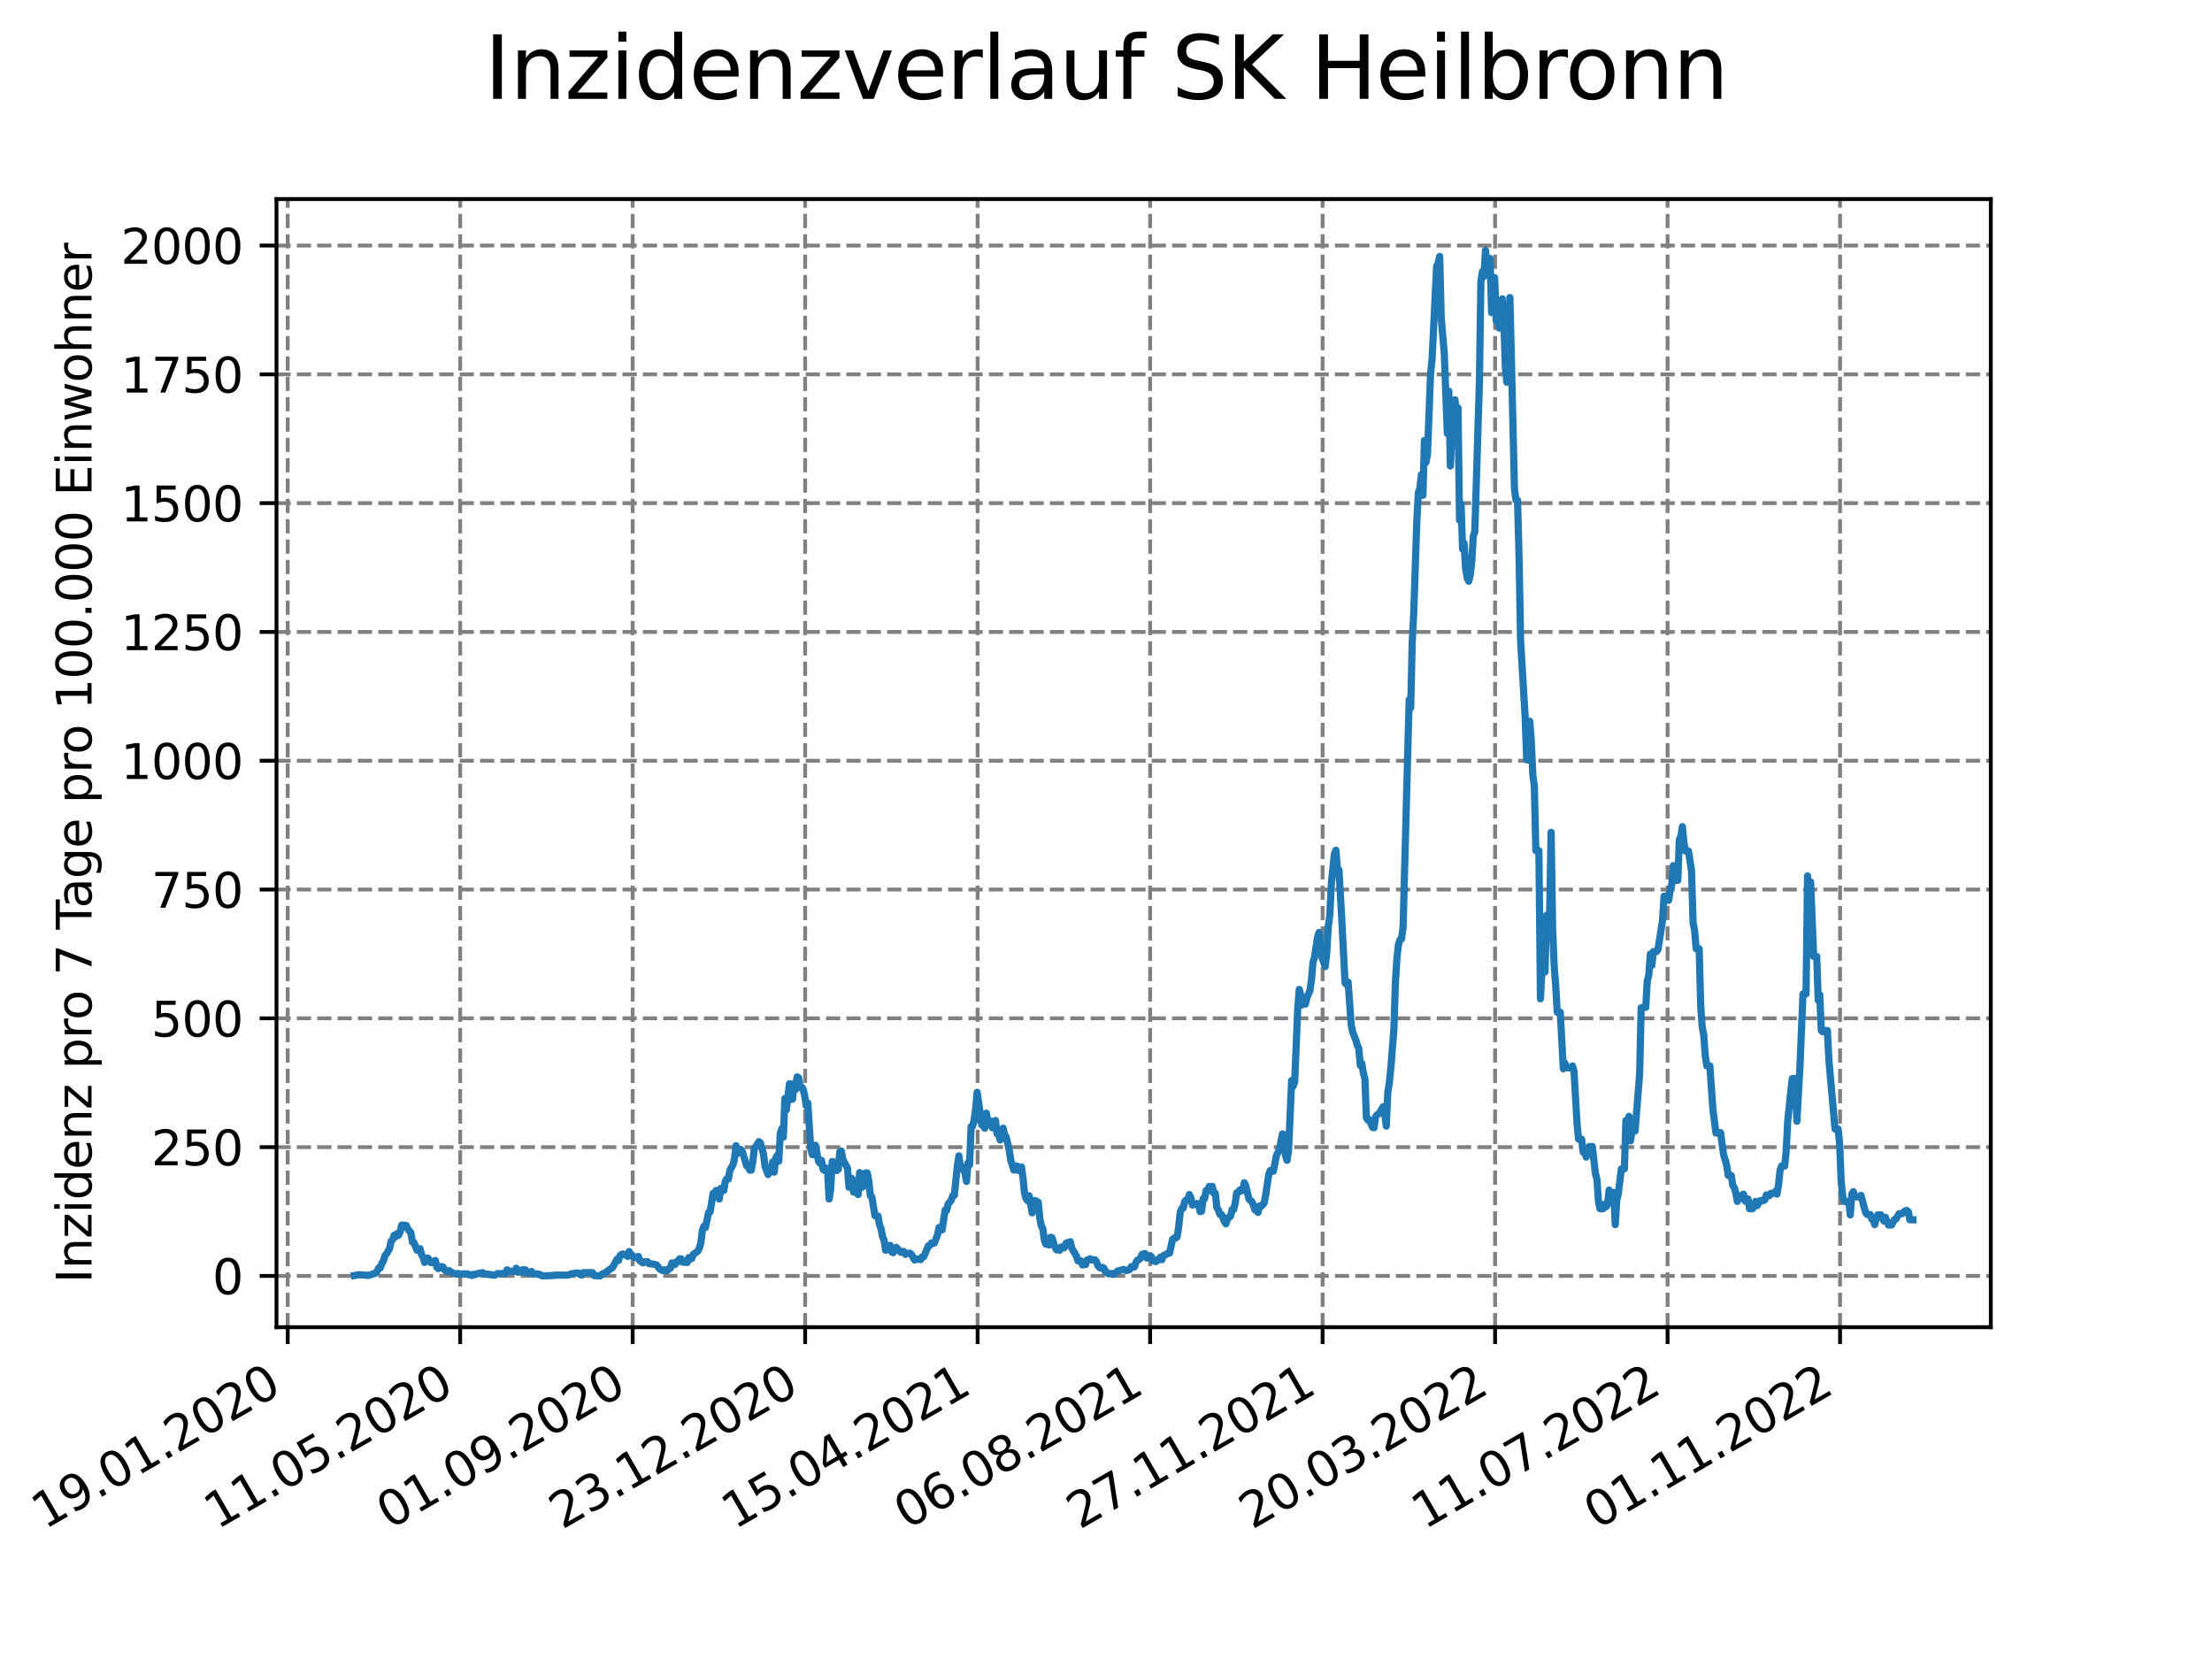 <?xml version="1.0" encoding="utf-8" standalone="no"?>
<!DOCTYPE svg PUBLIC "-//W3C//DTD SVG 1.1//EN"
  "http://www.w3.org/Graphics/SVG/1.1/DTD/svg11.dtd">
<svg xmlns:xlink="http://www.w3.org/1999/xlink" width="460.8pt" height="345.6pt" viewBox="0 0 460.8 345.6" xmlns="http://www.w3.org/2000/svg" version="1.1">
 <defs>
  <style type="text/css">*{stroke-linejoin: round; stroke-linecap: butt}</style>
 </defs>
 <g id="figure_1">
  <g id="patch_1">
   <path d="M 0 345.6 
L 460.8 345.6 
L 460.8 0 
L 0 0 
z
" style="fill: #ffffff"/>
  </g>
  <g id="axes_1">
   <g id="patch_2">
    <path d="M 57.6 276.48 
L 414.72 276.48 
L 414.72 41.472 
L 57.6 41.472 
z
" style="fill: #ffffff"/>
   </g>
   <g id="matplotlib.axis_1">
    <g id="xtick_1">
     <g id="line2d_1">
      <path d="M 59.934 276.48 
L 59.934 41.472 
" clip-path="url(#paf2523d5b2)" style="fill: none; stroke-dasharray: 2.96,1.28; stroke-dashoffset: 0; stroke: #808080; stroke-width: 0.8"/>
     </g>
     <g id="line2d_2">
      <defs>
       <path id="m563dca73ae" d="M 0 0 
L 0 3.5 
" style="stroke: #000000; stroke-width: 0.8"/>
      </defs>
      <g>
       <use xlink:href="#m563dca73ae" x="59.934" y="276.48" style="stroke: #000000; stroke-width: 0.8"/>
      </g>
     </g>
     <g id="text_1">
      <!-- 19.01.2020 -->
      <g transform="translate(9.309 318.689) rotate(-30) scale(0.1 -0.1)">
       <defs>
        <path id="DejaVuSans-31" d="M 794 531 
L 1825 531 
L 1825 4091 
L 703 3866 
L 703 4441 
L 1819 4666 
L 2450 4666 
L 2450 531 
L 3481 531 
L 3481 0 
L 794 0 
L 794 531 
z
" transform="scale(0.016)"/>
        <path id="DejaVuSans-39" d="M 703 97 
L 703 672 
Q 941 559 1184 500 
Q 1428 441 1663 441 
Q 2288 441 2617 861 
Q 2947 1281 2994 2138 
Q 2813 1869 2534 1725 
Q 2256 1581 1919 1581 
Q 1219 1581 811 2004 
Q 403 2428 403 3163 
Q 403 3881 828 4315 
Q 1253 4750 1959 4750 
Q 2769 4750 3195 4129 
Q 3622 3509 3622 2328 
Q 3622 1225 3098 567 
Q 2575 -91 1691 -91 
Q 1453 -91 1209 -44 
Q 966 3 703 97 
z
M 1959 2075 
Q 2384 2075 2632 2365 
Q 2881 2656 2881 3163 
Q 2881 3666 2632 3958 
Q 2384 4250 1959 4250 
Q 1534 4250 1286 3958 
Q 1038 3666 1038 3163 
Q 1038 2656 1286 2365 
Q 1534 2075 1959 2075 
z
" transform="scale(0.016)"/>
        <path id="DejaVuSans-2e" d="M 684 794 
L 1344 794 
L 1344 0 
L 684 0 
L 684 794 
z
" transform="scale(0.016)"/>
        <path id="DejaVuSans-30" d="M 2034 4250 
Q 1547 4250 1301 3770 
Q 1056 3291 1056 2328 
Q 1056 1369 1301 889 
Q 1547 409 2034 409 
Q 2525 409 2770 889 
Q 3016 1369 3016 2328 
Q 3016 3291 2770 3770 
Q 2525 4250 2034 4250 
z
M 2034 4750 
Q 2819 4750 3233 4129 
Q 3647 3509 3647 2328 
Q 3647 1150 3233 529 
Q 2819 -91 2034 -91 
Q 1250 -91 836 529 
Q 422 1150 422 2328 
Q 422 3509 836 4129 
Q 1250 4750 2034 4750 
z
" transform="scale(0.016)"/>
        <path id="DejaVuSans-32" d="M 1228 531 
L 3431 531 
L 3431 0 
L 469 0 
L 469 531 
Q 828 903 1448 1529 
Q 2069 2156 2228 2338 
Q 2531 2678 2651 2914 
Q 2772 3150 2772 3378 
Q 2772 3750 2511 3984 
Q 2250 4219 1831 4219 
Q 1534 4219 1204 4116 
Q 875 4013 500 3803 
L 500 4441 
Q 881 4594 1212 4672 
Q 1544 4750 1819 4750 
Q 2544 4750 2975 4387 
Q 3406 4025 3406 3419 
Q 3406 3131 3298 2873 
Q 3191 2616 2906 2266 
Q 2828 2175 2409 1742 
Q 1991 1309 1228 531 
z
" transform="scale(0.016)"/>
       </defs>
       <use xlink:href="#DejaVuSans-31"/>
       <use xlink:href="#DejaVuSans-39" x="63.623"/>
       <use xlink:href="#DejaVuSans-2e" x="127.246"/>
       <use xlink:href="#DejaVuSans-30" x="159.033"/>
       <use xlink:href="#DejaVuSans-31" x="222.656"/>
       <use xlink:href="#DejaVuSans-2e" x="286.279"/>
       <use xlink:href="#DejaVuSans-32" x="318.066"/>
       <use xlink:href="#DejaVuSans-30" x="381.689"/>
       <use xlink:href="#DejaVuSans-32" x="445.312"/>
       <use xlink:href="#DejaVuSans-30" x="508.936"/>
      </g>
     </g>
    </g>
    <g id="xtick_2">
     <g id="line2d_3">
      <path d="M 95.866 276.48 
L 95.866 41.472 
" clip-path="url(#paf2523d5b2)" style="fill: none; stroke-dasharray: 2.96,1.28; stroke-dashoffset: 0; stroke: #808080; stroke-width: 0.8"/>
     </g>
     <g id="line2d_4">
      <g>
       <use xlink:href="#m563dca73ae" x="95.866" y="276.48" style="stroke: #000000; stroke-width: 0.8"/>
      </g>
     </g>
     <g id="text_2">
      <!-- 11.05.2020 -->
      <g transform="translate(45.241 318.689) rotate(-30) scale(0.1 -0.1)">
       <defs>
        <path id="DejaVuSans-35" d="M 691 4666 
L 3169 4666 
L 3169 4134 
L 1269 4134 
L 1269 2991 
Q 1406 3038 1543 3061 
Q 1681 3084 1819 3084 
Q 2600 3084 3056 2656 
Q 3513 2228 3513 1497 
Q 3513 744 3044 326 
Q 2575 -91 1722 -91 
Q 1428 -91 1123 -41 
Q 819 9 494 109 
L 494 744 
Q 775 591 1075 516 
Q 1375 441 1709 441 
Q 2250 441 2565 725 
Q 2881 1009 2881 1497 
Q 2881 1984 2565 2268 
Q 2250 2553 1709 2553 
Q 1456 2553 1204 2497 
Q 953 2441 691 2322 
L 691 4666 
z
" transform="scale(0.016)"/>
       </defs>
       <use xlink:href="#DejaVuSans-31"/>
       <use xlink:href="#DejaVuSans-31" x="63.623"/>
       <use xlink:href="#DejaVuSans-2e" x="127.246"/>
       <use xlink:href="#DejaVuSans-30" x="159.033"/>
       <use xlink:href="#DejaVuSans-35" x="222.656"/>
       <use xlink:href="#DejaVuSans-2e" x="286.279"/>
       <use xlink:href="#DejaVuSans-32" x="318.066"/>
       <use xlink:href="#DejaVuSans-30" x="381.689"/>
       <use xlink:href="#DejaVuSans-32" x="445.312"/>
       <use xlink:href="#DejaVuSans-30" x="508.936"/>
      </g>
     </g>
    </g>
    <g id="xtick_3">
     <g id="line2d_5">
      <path d="M 131.797 276.48 
L 131.797 41.472 
" clip-path="url(#paf2523d5b2)" style="fill: none; stroke-dasharray: 2.96,1.28; stroke-dashoffset: 0; stroke: #808080; stroke-width: 0.8"/>
     </g>
     <g id="line2d_6">
      <g>
       <use xlink:href="#m563dca73ae" x="131.797" y="276.48" style="stroke: #000000; stroke-width: 0.8"/>
      </g>
     </g>
     <g id="text_3">
      <!-- 01.09.2020 -->
      <g transform="translate(81.172 318.689) rotate(-30) scale(0.1 -0.1)">
       <use xlink:href="#DejaVuSans-30"/>
       <use xlink:href="#DejaVuSans-31" x="63.623"/>
       <use xlink:href="#DejaVuSans-2e" x="127.246"/>
       <use xlink:href="#DejaVuSans-30" x="159.033"/>
       <use xlink:href="#DejaVuSans-39" x="222.656"/>
       <use xlink:href="#DejaVuSans-2e" x="286.279"/>
       <use xlink:href="#DejaVuSans-32" x="318.066"/>
       <use xlink:href="#DejaVuSans-30" x="381.689"/>
       <use xlink:href="#DejaVuSans-32" x="445.312"/>
       <use xlink:href="#DejaVuSans-30" x="508.936"/>
      </g>
     </g>
    </g>
    <g id="xtick_4">
     <g id="line2d_7">
      <path d="M 167.729 276.48 
L 167.729 41.472 
" clip-path="url(#paf2523d5b2)" style="fill: none; stroke-dasharray: 2.96,1.28; stroke-dashoffset: 0; stroke: #808080; stroke-width: 0.8"/>
     </g>
     <g id="line2d_8">
      <g>
       <use xlink:href="#m563dca73ae" x="167.729" y="276.48" style="stroke: #000000; stroke-width: 0.8"/>
      </g>
     </g>
     <g id="text_4">
      <!-- 23.12.2020 -->
      <g transform="translate(117.103 318.689) rotate(-30) scale(0.1 -0.1)">
       <defs>
        <path id="DejaVuSans-33" d="M 2597 2516 
Q 3050 2419 3304 2112 
Q 3559 1806 3559 1356 
Q 3559 666 3084 287 
Q 2609 -91 1734 -91 
Q 1441 -91 1130 -33 
Q 819 25 488 141 
L 488 750 
Q 750 597 1062 519 
Q 1375 441 1716 441 
Q 2309 441 2620 675 
Q 2931 909 2931 1356 
Q 2931 1769 2642 2001 
Q 2353 2234 1838 2234 
L 1294 2234 
L 1294 2753 
L 1863 2753 
Q 2328 2753 2575 2939 
Q 2822 3125 2822 3475 
Q 2822 3834 2567 4026 
Q 2313 4219 1838 4219 
Q 1578 4219 1281 4162 
Q 984 4106 628 3988 
L 628 4550 
Q 988 4650 1302 4700 
Q 1616 4750 1894 4750 
Q 2613 4750 3031 4423 
Q 3450 4097 3450 3541 
Q 3450 3153 3228 2886 
Q 3006 2619 2597 2516 
z
" transform="scale(0.016)"/>
       </defs>
       <use xlink:href="#DejaVuSans-32"/>
       <use xlink:href="#DejaVuSans-33" x="63.623"/>
       <use xlink:href="#DejaVuSans-2e" x="127.246"/>
       <use xlink:href="#DejaVuSans-31" x="159.033"/>
       <use xlink:href="#DejaVuSans-32" x="222.656"/>
       <use xlink:href="#DejaVuSans-2e" x="286.279"/>
       <use xlink:href="#DejaVuSans-32" x="318.066"/>
       <use xlink:href="#DejaVuSans-30" x="381.689"/>
       <use xlink:href="#DejaVuSans-32" x="445.312"/>
       <use xlink:href="#DejaVuSans-30" x="508.936"/>
      </g>
     </g>
    </g>
    <g id="xtick_5">
     <g id="line2d_9">
      <path d="M 203.66 276.48 
L 203.66 41.472 
" clip-path="url(#paf2523d5b2)" style="fill: none; stroke-dasharray: 2.96,1.28; stroke-dashoffset: 0; stroke: #808080; stroke-width: 0.8"/>
     </g>
     <g id="line2d_10">
      <g>
       <use xlink:href="#m563dca73ae" x="203.66" y="276.48" style="stroke: #000000; stroke-width: 0.8"/>
      </g>
     </g>
     <g id="text_5">
      <!-- 15.04.2021 -->
      <g transform="translate(153.035 318.689) rotate(-30) scale(0.1 -0.1)">
       <defs>
        <path id="DejaVuSans-34" d="M 2419 4116 
L 825 1625 
L 2419 1625 
L 2419 4116 
z
M 2253 4666 
L 3047 4666 
L 3047 1625 
L 3713 1625 
L 3713 1100 
L 3047 1100 
L 3047 0 
L 2419 0 
L 2419 1100 
L 313 1100 
L 313 1709 
L 2253 4666 
z
" transform="scale(0.016)"/>
       </defs>
       <use xlink:href="#DejaVuSans-31"/>
       <use xlink:href="#DejaVuSans-35" x="63.623"/>
       <use xlink:href="#DejaVuSans-2e" x="127.246"/>
       <use xlink:href="#DejaVuSans-30" x="159.033"/>
       <use xlink:href="#DejaVuSans-34" x="222.656"/>
       <use xlink:href="#DejaVuSans-2e" x="286.279"/>
       <use xlink:href="#DejaVuSans-32" x="318.066"/>
       <use xlink:href="#DejaVuSans-30" x="381.689"/>
       <use xlink:href="#DejaVuSans-32" x="445.312"/>
       <use xlink:href="#DejaVuSans-31" x="508.936"/>
      </g>
     </g>
    </g>
    <g id="xtick_6">
     <g id="line2d_11">
      <path d="M 239.592 276.48 
L 239.592 41.472 
" clip-path="url(#paf2523d5b2)" style="fill: none; stroke-dasharray: 2.96,1.28; stroke-dashoffset: 0; stroke: #808080; stroke-width: 0.8"/>
     </g>
     <g id="line2d_12">
      <g>
       <use xlink:href="#m563dca73ae" x="239.592" y="276.48" style="stroke: #000000; stroke-width: 0.8"/>
      </g>
     </g>
     <g id="text_6">
      <!-- 06.08.2021 -->
      <g transform="translate(188.966 318.689) rotate(-30) scale(0.1 -0.1)">
       <defs>
        <path id="DejaVuSans-36" d="M 2113 2584 
Q 1688 2584 1439 2293 
Q 1191 2003 1191 1497 
Q 1191 994 1439 701 
Q 1688 409 2113 409 
Q 2538 409 2786 701 
Q 3034 994 3034 1497 
Q 3034 2003 2786 2293 
Q 2538 2584 2113 2584 
z
M 3366 4563 
L 3366 3988 
Q 3128 4100 2886 4159 
Q 2644 4219 2406 4219 
Q 1781 4219 1451 3797 
Q 1122 3375 1075 2522 
Q 1259 2794 1537 2939 
Q 1816 3084 2150 3084 
Q 2853 3084 3261 2657 
Q 3669 2231 3669 1497 
Q 3669 778 3244 343 
Q 2819 -91 2113 -91 
Q 1303 -91 875 529 
Q 447 1150 447 2328 
Q 447 3434 972 4092 
Q 1497 4750 2381 4750 
Q 2619 4750 2861 4703 
Q 3103 4656 3366 4563 
z
" transform="scale(0.016)"/>
        <path id="DejaVuSans-38" d="M 2034 2216 
Q 1584 2216 1326 1975 
Q 1069 1734 1069 1313 
Q 1069 891 1326 650 
Q 1584 409 2034 409 
Q 2484 409 2743 651 
Q 3003 894 3003 1313 
Q 3003 1734 2745 1975 
Q 2488 2216 2034 2216 
z
M 1403 2484 
Q 997 2584 770 2862 
Q 544 3141 544 3541 
Q 544 4100 942 4425 
Q 1341 4750 2034 4750 
Q 2731 4750 3128 4425 
Q 3525 4100 3525 3541 
Q 3525 3141 3298 2862 
Q 3072 2584 2669 2484 
Q 3125 2378 3379 2068 
Q 3634 1759 3634 1313 
Q 3634 634 3220 271 
Q 2806 -91 2034 -91 
Q 1263 -91 848 271 
Q 434 634 434 1313 
Q 434 1759 690 2068 
Q 947 2378 1403 2484 
z
M 1172 3481 
Q 1172 3119 1398 2916 
Q 1625 2713 2034 2713 
Q 2441 2713 2670 2916 
Q 2900 3119 2900 3481 
Q 2900 3844 2670 4047 
Q 2441 4250 2034 4250 
Q 1625 4250 1398 4047 
Q 1172 3844 1172 3481 
z
" transform="scale(0.016)"/>
       </defs>
       <use xlink:href="#DejaVuSans-30"/>
       <use xlink:href="#DejaVuSans-36" x="63.623"/>
       <use xlink:href="#DejaVuSans-2e" x="127.246"/>
       <use xlink:href="#DejaVuSans-30" x="159.033"/>
       <use xlink:href="#DejaVuSans-38" x="222.656"/>
       <use xlink:href="#DejaVuSans-2e" x="286.279"/>
       <use xlink:href="#DejaVuSans-32" x="318.066"/>
       <use xlink:href="#DejaVuSans-30" x="381.689"/>
       <use xlink:href="#DejaVuSans-32" x="445.312"/>
       <use xlink:href="#DejaVuSans-31" x="508.936"/>
      </g>
     </g>
    </g>
    <g id="xtick_7">
     <g id="line2d_13">
      <path d="M 275.523 276.48 
L 275.523 41.472 
" clip-path="url(#paf2523d5b2)" style="fill: none; stroke-dasharray: 2.96,1.28; stroke-dashoffset: 0; stroke: #808080; stroke-width: 0.8"/>
     </g>
     <g id="line2d_14">
      <g>
       <use xlink:href="#m563dca73ae" x="275.523" y="276.48" style="stroke: #000000; stroke-width: 0.8"/>
      </g>
     </g>
     <g id="text_7">
      <!-- 27.11.2021 -->
      <g transform="translate(224.898 318.689) rotate(-30) scale(0.1 -0.1)">
       <defs>
        <path id="DejaVuSans-37" d="M 525 4666 
L 3525 4666 
L 3525 4397 
L 1831 0 
L 1172 0 
L 2766 4134 
L 525 4134 
L 525 4666 
z
" transform="scale(0.016)"/>
       </defs>
       <use xlink:href="#DejaVuSans-32"/>
       <use xlink:href="#DejaVuSans-37" x="63.623"/>
       <use xlink:href="#DejaVuSans-2e" x="127.246"/>
       <use xlink:href="#DejaVuSans-31" x="159.033"/>
       <use xlink:href="#DejaVuSans-31" x="222.656"/>
       <use xlink:href="#DejaVuSans-2e" x="286.279"/>
       <use xlink:href="#DejaVuSans-32" x="318.066"/>
       <use xlink:href="#DejaVuSans-30" x="381.689"/>
       <use xlink:href="#DejaVuSans-32" x="445.312"/>
       <use xlink:href="#DejaVuSans-31" x="508.936"/>
      </g>
     </g>
    </g>
    <g id="xtick_8">
     <g id="line2d_15">
      <path d="M 311.454 276.48 
L 311.454 41.472 
" clip-path="url(#paf2523d5b2)" style="fill: none; stroke-dasharray: 2.96,1.28; stroke-dashoffset: 0; stroke: #808080; stroke-width: 0.8"/>
     </g>
     <g id="line2d_16">
      <g>
       <use xlink:href="#m563dca73ae" x="311.454" y="276.48" style="stroke: #000000; stroke-width: 0.8"/>
      </g>
     </g>
     <g id="text_8">
      <!-- 20.03.2022 -->
      <g transform="translate(260.829 318.689) rotate(-30) scale(0.1 -0.1)">
       <use xlink:href="#DejaVuSans-32"/>
       <use xlink:href="#DejaVuSans-30" x="63.623"/>
       <use xlink:href="#DejaVuSans-2e" x="127.246"/>
       <use xlink:href="#DejaVuSans-30" x="159.033"/>
       <use xlink:href="#DejaVuSans-33" x="222.656"/>
       <use xlink:href="#DejaVuSans-2e" x="286.279"/>
       <use xlink:href="#DejaVuSans-32" x="318.066"/>
       <use xlink:href="#DejaVuSans-30" x="381.689"/>
       <use xlink:href="#DejaVuSans-32" x="445.312"/>
       <use xlink:href="#DejaVuSans-32" x="508.936"/>
      </g>
     </g>
    </g>
    <g id="xtick_9">
     <g id="line2d_17">
      <path d="M 347.386 276.48 
L 347.386 41.472 
" clip-path="url(#paf2523d5b2)" style="fill: none; stroke-dasharray: 2.96,1.28; stroke-dashoffset: 0; stroke: #808080; stroke-width: 0.8"/>
     </g>
     <g id="line2d_18">
      <g>
       <use xlink:href="#m563dca73ae" x="347.386" y="276.48" style="stroke: #000000; stroke-width: 0.8"/>
      </g>
     </g>
     <g id="text_9">
      <!-- 11.07.2022 -->
      <g transform="translate(296.761 318.689) rotate(-30) scale(0.1 -0.1)">
       <use xlink:href="#DejaVuSans-31"/>
       <use xlink:href="#DejaVuSans-31" x="63.623"/>
       <use xlink:href="#DejaVuSans-2e" x="127.246"/>
       <use xlink:href="#DejaVuSans-30" x="159.033"/>
       <use xlink:href="#DejaVuSans-37" x="222.656"/>
       <use xlink:href="#DejaVuSans-2e" x="286.279"/>
       <use xlink:href="#DejaVuSans-32" x="318.066"/>
       <use xlink:href="#DejaVuSans-30" x="381.689"/>
       <use xlink:href="#DejaVuSans-32" x="445.312"/>
       <use xlink:href="#DejaVuSans-32" x="508.936"/>
      </g>
     </g>
    </g>
    <g id="xtick_10">
     <g id="line2d_19">
      <path d="M 383.317 276.48 
L 383.317 41.472 
" clip-path="url(#paf2523d5b2)" style="fill: none; stroke-dasharray: 2.96,1.28; stroke-dashoffset: 0; stroke: #808080; stroke-width: 0.8"/>
     </g>
     <g id="line2d_20">
      <g>
       <use xlink:href="#m563dca73ae" x="383.317" y="276.48" style="stroke: #000000; stroke-width: 0.8"/>
      </g>
     </g>
     <g id="text_10">
      <!-- 01.11.2022 -->
      <g transform="translate(332.692 318.689) rotate(-30) scale(0.1 -0.1)">
       <use xlink:href="#DejaVuSans-30"/>
       <use xlink:href="#DejaVuSans-31" x="63.623"/>
       <use xlink:href="#DejaVuSans-2e" x="127.246"/>
       <use xlink:href="#DejaVuSans-31" x="159.033"/>
       <use xlink:href="#DejaVuSans-31" x="222.656"/>
       <use xlink:href="#DejaVuSans-2e" x="286.279"/>
       <use xlink:href="#DejaVuSans-32" x="318.066"/>
       <use xlink:href="#DejaVuSans-30" x="381.689"/>
       <use xlink:href="#DejaVuSans-32" x="445.312"/>
       <use xlink:href="#DejaVuSans-32" x="508.936"/>
      </g>
     </g>
    </g>
   </g>
   <g id="matplotlib.axis_2">
    <g id="ytick_1">
     <g id="line2d_21">
      <path d="M 57.6 265.798 
L 414.72 265.798 
" clip-path="url(#paf2523d5b2)" style="fill: none; stroke-dasharray: 2.96,1.28; stroke-dashoffset: 0; stroke: #808080; stroke-width: 0.8"/>
     </g>
     <g id="line2d_22">
      <defs>
       <path id="m0d8c24425e" d="M 0 0 
L -3.5 0 
" style="stroke: #000000; stroke-width: 0.8"/>
      </defs>
      <g>
       <use xlink:href="#m0d8c24425e" x="57.6" y="265.798" style="stroke: #000000; stroke-width: 0.8"/>
      </g>
     </g>
     <g id="text_11">
      <!-- 0 -->
      <g transform="translate(44.237 269.597) scale(0.1 -0.1)">
       <use xlink:href="#DejaVuSans-30"/>
      </g>
     </g>
    </g>
    <g id="ytick_2">
     <g id="line2d_23">
      <path d="M 57.6 238.967 
L 414.72 238.967 
" clip-path="url(#paf2523d5b2)" style="fill: none; stroke-dasharray: 2.96,1.28; stroke-dashoffset: 0; stroke: #808080; stroke-width: 0.8"/>
     </g>
     <g id="line2d_24">
      <g>
       <use xlink:href="#m0d8c24425e" x="57.6" y="238.967" style="stroke: #000000; stroke-width: 0.8"/>
      </g>
     </g>
     <g id="text_12">
      <!-- 250 -->
      <g transform="translate(31.512 242.766) scale(0.1 -0.1)">
       <use xlink:href="#DejaVuSans-32"/>
       <use xlink:href="#DejaVuSans-35" x="63.623"/>
       <use xlink:href="#DejaVuSans-30" x="127.246"/>
      </g>
     </g>
    </g>
    <g id="ytick_3">
     <g id="line2d_25">
      <path d="M 57.6 212.136 
L 414.72 212.136 
" clip-path="url(#paf2523d5b2)" style="fill: none; stroke-dasharray: 2.96,1.28; stroke-dashoffset: 0; stroke: #808080; stroke-width: 0.8"/>
     </g>
     <g id="line2d_26">
      <g>
       <use xlink:href="#m0d8c24425e" x="57.6" y="212.136" style="stroke: #000000; stroke-width: 0.8"/>
      </g>
     </g>
     <g id="text_13">
      <!-- 500 -->
      <g transform="translate(31.512 215.935) scale(0.1 -0.1)">
       <use xlink:href="#DejaVuSans-35"/>
       <use xlink:href="#DejaVuSans-30" x="63.623"/>
       <use xlink:href="#DejaVuSans-30" x="127.246"/>
      </g>
     </g>
    </g>
    <g id="ytick_4">
     <g id="line2d_27">
      <path d="M 57.6 185.305 
L 414.72 185.305 
" clip-path="url(#paf2523d5b2)" style="fill: none; stroke-dasharray: 2.96,1.28; stroke-dashoffset: 0; stroke: #808080; stroke-width: 0.8"/>
     </g>
     <g id="line2d_28">
      <g>
       <use xlink:href="#m0d8c24425e" x="57.6" y="185.305" style="stroke: #000000; stroke-width: 0.8"/>
      </g>
     </g>
     <g id="text_14">
      <!-- 750 -->
      <g transform="translate(31.512 189.104) scale(0.1 -0.1)">
       <use xlink:href="#DejaVuSans-37"/>
       <use xlink:href="#DejaVuSans-35" x="63.623"/>
       <use xlink:href="#DejaVuSans-30" x="127.246"/>
      </g>
     </g>
    </g>
    <g id="ytick_5">
     <g id="line2d_29">
      <path d="M 57.6 158.474 
L 414.72 158.474 
" clip-path="url(#paf2523d5b2)" style="fill: none; stroke-dasharray: 2.96,1.28; stroke-dashoffset: 0; stroke: #808080; stroke-width: 0.8"/>
     </g>
     <g id="line2d_30">
      <g>
       <use xlink:href="#m0d8c24425e" x="57.6" y="158.474" style="stroke: #000000; stroke-width: 0.8"/>
      </g>
     </g>
     <g id="text_15">
      <!-- 1000 -->
      <g transform="translate(25.15 162.273) scale(0.1 -0.1)">
       <use xlink:href="#DejaVuSans-31"/>
       <use xlink:href="#DejaVuSans-30" x="63.623"/>
       <use xlink:href="#DejaVuSans-30" x="127.246"/>
       <use xlink:href="#DejaVuSans-30" x="190.869"/>
      </g>
     </g>
    </g>
    <g id="ytick_6">
     <g id="line2d_31">
      <path d="M 57.6 131.643 
L 414.72 131.643 
" clip-path="url(#paf2523d5b2)" style="fill: none; stroke-dasharray: 2.96,1.28; stroke-dashoffset: 0; stroke: #808080; stroke-width: 0.8"/>
     </g>
     <g id="line2d_32">
      <g>
       <use xlink:href="#m0d8c24425e" x="57.6" y="131.643" style="stroke: #000000; stroke-width: 0.8"/>
      </g>
     </g>
     <g id="text_16">
      <!-- 1250 -->
      <g transform="translate(25.15 135.442) scale(0.1 -0.1)">
       <use xlink:href="#DejaVuSans-31"/>
       <use xlink:href="#DejaVuSans-32" x="63.623"/>
       <use xlink:href="#DejaVuSans-35" x="127.246"/>
       <use xlink:href="#DejaVuSans-30" x="190.869"/>
      </g>
     </g>
    </g>
    <g id="ytick_7">
     <g id="line2d_33">
      <path d="M 57.6 104.812 
L 414.72 104.812 
" clip-path="url(#paf2523d5b2)" style="fill: none; stroke-dasharray: 2.96,1.28; stroke-dashoffset: 0; stroke: #808080; stroke-width: 0.8"/>
     </g>
     <g id="line2d_34">
      <g>
       <use xlink:href="#m0d8c24425e" x="57.6" y="104.812" style="stroke: #000000; stroke-width: 0.8"/>
      </g>
     </g>
     <g id="text_17">
      <!-- 1500 -->
      <g transform="translate(25.15 108.611) scale(0.1 -0.1)">
       <use xlink:href="#DejaVuSans-31"/>
       <use xlink:href="#DejaVuSans-35" x="63.623"/>
       <use xlink:href="#DejaVuSans-30" x="127.246"/>
       <use xlink:href="#DejaVuSans-30" x="190.869"/>
      </g>
     </g>
    </g>
    <g id="ytick_8">
     <g id="line2d_35">
      <path d="M 57.6 77.981 
L 414.72 77.981 
" clip-path="url(#paf2523d5b2)" style="fill: none; stroke-dasharray: 2.96,1.28; stroke-dashoffset: 0; stroke: #808080; stroke-width: 0.8"/>
     </g>
     <g id="line2d_36">
      <g>
       <use xlink:href="#m0d8c24425e" x="57.6" y="77.981" style="stroke: #000000; stroke-width: 0.8"/>
      </g>
     </g>
     <g id="text_18">
      <!-- 1750 -->
      <g transform="translate(25.15 81.781) scale(0.1 -0.1)">
       <use xlink:href="#DejaVuSans-31"/>
       <use xlink:href="#DejaVuSans-37" x="63.623"/>
       <use xlink:href="#DejaVuSans-35" x="127.246"/>
       <use xlink:href="#DejaVuSans-30" x="190.869"/>
      </g>
     </g>
    </g>
    <g id="ytick_9">
     <g id="line2d_37">
      <path d="M 57.6 51.15 
L 414.72 51.15 
" clip-path="url(#paf2523d5b2)" style="fill: none; stroke-dasharray: 2.96,1.28; stroke-dashoffset: 0; stroke: #808080; stroke-width: 0.8"/>
     </g>
     <g id="line2d_38">
      <g>
       <use xlink:href="#m0d8c24425e" x="57.6" y="51.15" style="stroke: #000000; stroke-width: 0.8"/>
      </g>
     </g>
     <g id="text_19">
      <!-- 2000 -->
      <g transform="translate(25.15 54.95) scale(0.1 -0.1)">
       <use xlink:href="#DejaVuSans-32"/>
       <use xlink:href="#DejaVuSans-30" x="63.623"/>
       <use xlink:href="#DejaVuSans-30" x="127.246"/>
       <use xlink:href="#DejaVuSans-30" x="190.869"/>
      </g>
     </g>
    </g>
    <g id="text_20">
     <!-- Inzidenz pro 7 Tage pro 100.000 Einwohner -->
     <g transform="translate(19.07 267.301) rotate(-90) scale(0.1 -0.1)">
      <defs>
       <path id="DejaVuSans-49" d="M 628 4666 
L 1259 4666 
L 1259 0 
L 628 0 
L 628 4666 
z
" transform="scale(0.016)"/>
       <path id="DejaVuSans-6e" d="M 3513 2113 
L 3513 0 
L 2938 0 
L 2938 2094 
Q 2938 2591 2744 2837 
Q 2550 3084 2163 3084 
Q 1697 3084 1428 2787 
Q 1159 2491 1159 1978 
L 1159 0 
L 581 0 
L 581 3500 
L 1159 3500 
L 1159 2956 
Q 1366 3272 1645 3428 
Q 1925 3584 2291 3584 
Q 2894 3584 3203 3211 
Q 3513 2838 3513 2113 
z
" transform="scale(0.016)"/>
       <path id="DejaVuSans-7a" d="M 353 3500 
L 3084 3500 
L 3084 2975 
L 922 459 
L 3084 459 
L 3084 0 
L 275 0 
L 275 525 
L 2438 3041 
L 353 3041 
L 353 3500 
z
" transform="scale(0.016)"/>
       <path id="DejaVuSans-69" d="M 603 3500 
L 1178 3500 
L 1178 0 
L 603 0 
L 603 3500 
z
M 603 4863 
L 1178 4863 
L 1178 4134 
L 603 4134 
L 603 4863 
z
" transform="scale(0.016)"/>
       <path id="DejaVuSans-64" d="M 2906 2969 
L 2906 4863 
L 3481 4863 
L 3481 0 
L 2906 0 
L 2906 525 
Q 2725 213 2448 61 
Q 2172 -91 1784 -91 
Q 1150 -91 751 415 
Q 353 922 353 1747 
Q 353 2572 751 3078 
Q 1150 3584 1784 3584 
Q 2172 3584 2448 3432 
Q 2725 3281 2906 2969 
z
M 947 1747 
Q 947 1113 1208 752 
Q 1469 391 1925 391 
Q 2381 391 2643 752 
Q 2906 1113 2906 1747 
Q 2906 2381 2643 2742 
Q 2381 3103 1925 3103 
Q 1469 3103 1208 2742 
Q 947 2381 947 1747 
z
" transform="scale(0.016)"/>
       <path id="DejaVuSans-65" d="M 3597 1894 
L 3597 1613 
L 953 1613 
Q 991 1019 1311 708 
Q 1631 397 2203 397 
Q 2534 397 2845 478 
Q 3156 559 3463 722 
L 3463 178 
Q 3153 47 2828 -22 
Q 2503 -91 2169 -91 
Q 1331 -91 842 396 
Q 353 884 353 1716 
Q 353 2575 817 3079 
Q 1281 3584 2069 3584 
Q 2775 3584 3186 3129 
Q 3597 2675 3597 1894 
z
M 3022 2063 
Q 3016 2534 2758 2815 
Q 2500 3097 2075 3097 
Q 1594 3097 1305 2825 
Q 1016 2553 972 2059 
L 3022 2063 
z
" transform="scale(0.016)"/>
       <path id="DejaVuSans-20" transform="scale(0.016)"/>
       <path id="DejaVuSans-70" d="M 1159 525 
L 1159 -1331 
L 581 -1331 
L 581 3500 
L 1159 3500 
L 1159 2969 
Q 1341 3281 1617 3432 
Q 1894 3584 2278 3584 
Q 2916 3584 3314 3078 
Q 3713 2572 3713 1747 
Q 3713 922 3314 415 
Q 2916 -91 2278 -91 
Q 1894 -91 1617 61 
Q 1341 213 1159 525 
z
M 3116 1747 
Q 3116 2381 2855 2742 
Q 2594 3103 2138 3103 
Q 1681 3103 1420 2742 
Q 1159 2381 1159 1747 
Q 1159 1113 1420 752 
Q 1681 391 2138 391 
Q 2594 391 2855 752 
Q 3116 1113 3116 1747 
z
" transform="scale(0.016)"/>
       <path id="DejaVuSans-72" d="M 2631 2963 
Q 2534 3019 2420 3045 
Q 2306 3072 2169 3072 
Q 1681 3072 1420 2755 
Q 1159 2438 1159 1844 
L 1159 0 
L 581 0 
L 581 3500 
L 1159 3500 
L 1159 2956 
Q 1341 3275 1631 3429 
Q 1922 3584 2338 3584 
Q 2397 3584 2469 3576 
Q 2541 3569 2628 3553 
L 2631 2963 
z
" transform="scale(0.016)"/>
       <path id="DejaVuSans-6f" d="M 1959 3097 
Q 1497 3097 1228 2736 
Q 959 2375 959 1747 
Q 959 1119 1226 758 
Q 1494 397 1959 397 
Q 2419 397 2687 759 
Q 2956 1122 2956 1747 
Q 2956 2369 2687 2733 
Q 2419 3097 1959 3097 
z
M 1959 3584 
Q 2709 3584 3137 3096 
Q 3566 2609 3566 1747 
Q 3566 888 3137 398 
Q 2709 -91 1959 -91 
Q 1206 -91 779 398 
Q 353 888 353 1747 
Q 353 2609 779 3096 
Q 1206 3584 1959 3584 
z
" transform="scale(0.016)"/>
       <path id="DejaVuSans-54" d="M -19 4666 
L 3928 4666 
L 3928 4134 
L 2272 4134 
L 2272 0 
L 1638 0 
L 1638 4134 
L -19 4134 
L -19 4666 
z
" transform="scale(0.016)"/>
       <path id="DejaVuSans-61" d="M 2194 1759 
Q 1497 1759 1228 1600 
Q 959 1441 959 1056 
Q 959 750 1161 570 
Q 1363 391 1709 391 
Q 2188 391 2477 730 
Q 2766 1069 2766 1631 
L 2766 1759 
L 2194 1759 
z
M 3341 1997 
L 3341 0 
L 2766 0 
L 2766 531 
Q 2569 213 2275 61 
Q 1981 -91 1556 -91 
Q 1019 -91 701 211 
Q 384 513 384 1019 
Q 384 1609 779 1909 
Q 1175 2209 1959 2209 
L 2766 2209 
L 2766 2266 
Q 2766 2663 2505 2880 
Q 2244 3097 1772 3097 
Q 1472 3097 1187 3025 
Q 903 2953 641 2809 
L 641 3341 
Q 956 3463 1253 3523 
Q 1550 3584 1831 3584 
Q 2591 3584 2966 3190 
Q 3341 2797 3341 1997 
z
" transform="scale(0.016)"/>
       <path id="DejaVuSans-67" d="M 2906 1791 
Q 2906 2416 2648 2759 
Q 2391 3103 1925 3103 
Q 1463 3103 1205 2759 
Q 947 2416 947 1791 
Q 947 1169 1205 825 
Q 1463 481 1925 481 
Q 2391 481 2648 825 
Q 2906 1169 2906 1791 
z
M 3481 434 
Q 3481 -459 3084 -895 
Q 2688 -1331 1869 -1331 
Q 1566 -1331 1297 -1286 
Q 1028 -1241 775 -1147 
L 775 -588 
Q 1028 -725 1275 -790 
Q 1522 -856 1778 -856 
Q 2344 -856 2625 -561 
Q 2906 -266 2906 331 
L 2906 616 
Q 2728 306 2450 153 
Q 2172 0 1784 0 
Q 1141 0 747 490 
Q 353 981 353 1791 
Q 353 2603 747 3093 
Q 1141 3584 1784 3584 
Q 2172 3584 2450 3431 
Q 2728 3278 2906 2969 
L 2906 3500 
L 3481 3500 
L 3481 434 
z
" transform="scale(0.016)"/>
       <path id="DejaVuSans-45" d="M 628 4666 
L 3578 4666 
L 3578 4134 
L 1259 4134 
L 1259 2753 
L 3481 2753 
L 3481 2222 
L 1259 2222 
L 1259 531 
L 3634 531 
L 3634 0 
L 628 0 
L 628 4666 
z
" transform="scale(0.016)"/>
       <path id="DejaVuSans-77" d="M 269 3500 
L 844 3500 
L 1563 769 
L 2278 3500 
L 2956 3500 
L 3675 769 
L 4391 3500 
L 4966 3500 
L 4050 0 
L 3372 0 
L 2619 2869 
L 1863 0 
L 1184 0 
L 269 3500 
z
" transform="scale(0.016)"/>
       <path id="DejaVuSans-68" d="M 3513 2113 
L 3513 0 
L 2938 0 
L 2938 2094 
Q 2938 2591 2744 2837 
Q 2550 3084 2163 3084 
Q 1697 3084 1428 2787 
Q 1159 2491 1159 1978 
L 1159 0 
L 581 0 
L 581 4863 
L 1159 4863 
L 1159 2956 
Q 1366 3272 1645 3428 
Q 1925 3584 2291 3584 
Q 2894 3584 3203 3211 
Q 3513 2838 3513 2113 
z
" transform="scale(0.016)"/>
      </defs>
      <use xlink:href="#DejaVuSans-49"/>
      <use xlink:href="#DejaVuSans-6e" x="29.492"/>
      <use xlink:href="#DejaVuSans-7a" x="92.871"/>
      <use xlink:href="#DejaVuSans-69" x="145.361"/>
      <use xlink:href="#DejaVuSans-64" x="173.145"/>
      <use xlink:href="#DejaVuSans-65" x="236.621"/>
      <use xlink:href="#DejaVuSans-6e" x="298.145"/>
      <use xlink:href="#DejaVuSans-7a" x="361.523"/>
      <use xlink:href="#DejaVuSans-20" x="414.014"/>
      <use xlink:href="#DejaVuSans-70" x="445.801"/>
      <use xlink:href="#DejaVuSans-72" x="509.277"/>
      <use xlink:href="#DejaVuSans-6f" x="548.141"/>
      <use xlink:href="#DejaVuSans-20" x="609.322"/>
      <use xlink:href="#DejaVuSans-37" x="641.109"/>
      <use xlink:href="#DejaVuSans-20" x="704.732"/>
      <use xlink:href="#DejaVuSans-54" x="736.52"/>
      <use xlink:href="#DejaVuSans-61" x="781.104"/>
      <use xlink:href="#DejaVuSans-67" x="842.383"/>
      <use xlink:href="#DejaVuSans-65" x="905.859"/>
      <use xlink:href="#DejaVuSans-20" x="967.383"/>
      <use xlink:href="#DejaVuSans-70" x="999.17"/>
      <use xlink:href="#DejaVuSans-72" x="1062.646"/>
      <use xlink:href="#DejaVuSans-6f" x="1101.51"/>
      <use xlink:href="#DejaVuSans-20" x="1162.691"/>
      <use xlink:href="#DejaVuSans-31" x="1194.479"/>
      <use xlink:href="#DejaVuSans-30" x="1258.102"/>
      <use xlink:href="#DejaVuSans-30" x="1321.725"/>
      <use xlink:href="#DejaVuSans-2e" x="1385.348"/>
      <use xlink:href="#DejaVuSans-30" x="1417.135"/>
      <use xlink:href="#DejaVuSans-30" x="1480.758"/>
      <use xlink:href="#DejaVuSans-30" x="1544.381"/>
      <use xlink:href="#DejaVuSans-20" x="1608.004"/>
      <use xlink:href="#DejaVuSans-45" x="1639.791"/>
      <use xlink:href="#DejaVuSans-69" x="1702.975"/>
      <use xlink:href="#DejaVuSans-6e" x="1730.758"/>
      <use xlink:href="#DejaVuSans-77" x="1794.137"/>
      <use xlink:href="#DejaVuSans-6f" x="1875.924"/>
      <use xlink:href="#DejaVuSans-68" x="1937.105"/>
      <use xlink:href="#DejaVuSans-6e" x="2000.484"/>
      <use xlink:href="#DejaVuSans-65" x="2063.863"/>
      <use xlink:href="#DejaVuSans-72" x="2125.387"/>
     </g>
    </g>
   </g>
   <g id="line2d_39">
    <path d="M 73.833 265.713 
L 74.787 265.543 
L 76.059 265.628 
L 76.695 265.713 
L 78.284 265.204 
L 78.602 264.78 
L 78.92 264.102 
L 79.238 264.102 
L 79.556 263.17 
L 79.874 262.661 
L 80.192 261.559 
L 80.51 261.22 
L 81.146 260.118 
L 81.464 258.592 
L 81.782 258.252 
L 82.1 257.32 
L 82.418 257.659 
L 82.736 256.981 
L 83.054 257.32 
L 83.372 256.557 
L 83.69 255.2 
L 84.644 255.285 
L 84.962 256.048 
L 85.598 256.811 
L 85.916 258.761 
L 86.234 258.846 
L 86.87 260.457 
L 87.188 260.372 
L 87.506 260.118 
L 87.824 261.389 
L 88.142 261.898 
L 88.46 263 
L 88.778 262.237 
L 89.096 262.068 
L 89.414 262.407 
L 89.732 263 
L 90.05 263 
L 90.686 262.576 
L 91.003 264.017 
L 91.321 264.272 
L 91.957 263.848 
L 92.275 263.933 
L 92.593 264.526 
L 92.911 264.78 
L 93.229 264.865 
L 93.547 264.696 
L 94.183 265.12 
L 95.137 265.459 
L 95.455 265.289 
L 95.773 265.459 
L 96.409 265.374 
L 97.363 265.374 
L 97.681 265.543 
L 97.999 265.543 
L 98.317 265.713 
L 98.635 265.459 
L 98.953 265.543 
L 99.589 265.289 
L 100.543 265.12 
L 100.861 265.374 
L 101.815 265.459 
L 102.769 265.628 
L 103.087 265.628 
L 103.723 265.289 
L 104.041 265.374 
L 104.676 265.289 
L 105.312 265.289 
L 105.63 264.526 
L 105.948 264.78 
L 107.22 264.865 
L 107.538 264.187 
L 107.856 265.035 
L 108.174 264.95 
L 108.492 265.035 
L 108.81 264.526 
L 109.446 264.526 
L 109.764 265.204 
L 110.082 265.12 
L 110.4 265.204 
L 110.718 264.865 
L 111.036 265.374 
L 111.99 265.374 
L 112.308 265.543 
L 112.626 265.543 
L 112.944 265.798 
L 115.17 265.713 
L 115.806 265.628 
L 118.35 265.628 
L 118.985 265.374 
L 119.939 265.204 
L 120.575 265.204 
L 120.893 265.543 
L 121.211 265.628 
L 121.529 265.12 
L 123.437 265.12 
L 123.755 265.713 
L 125.027 265.798 
L 125.345 265.459 
L 125.981 265.204 
L 127.253 264.272 
L 127.571 264.102 
L 128.525 262.322 
L 128.843 262.576 
L 129.161 261.559 
L 129.479 261.305 
L 129.797 261.22 
L 130.115 261.389 
L 130.433 261.389 
L 130.751 261.728 
L 131.069 260.711 
L 131.387 261.474 
L 131.705 261.474 
L 132.023 261.983 
L 132.658 261.983 
L 132.976 261.728 
L 133.294 262.661 
L 133.93 263.085 
L 134.248 262.831 
L 134.566 262.915 
L 134.884 262.831 
L 135.202 263.254 
L 136.156 263.339 
L 136.792 263.509 
L 137.428 264.357 
L 138.064 264.696 
L 138.382 264.526 
L 138.7 264.696 
L 139.018 264.696 
L 139.336 264.272 
L 139.654 264.187 
L 139.972 263.085 
L 140.29 263.17 
L 140.608 263.424 
L 140.926 262.831 
L 141.244 262.831 
L 141.562 262.237 
L 141.88 262.237 
L 142.198 262.915 
L 143.152 263 
L 143.47 261.983 
L 143.788 262.322 
L 144.106 262.152 
L 144.424 261.305 
L 145.378 260.626 
L 145.696 259.948 
L 146.014 258.846 
L 146.331 256.218 
L 146.649 255.455 
L 146.967 255.709 
L 147.603 252.572 
L 147.921 252.487 
L 148.557 248.588 
L 148.875 249.266 
L 149.193 247.994 
L 149.511 249.181 
L 149.829 249.775 
L 150.147 247.57 
L 150.465 247.57 
L 150.783 247.994 
L 151.101 246.044 
L 151.419 245.536 
L 151.737 245.62 
L 152.055 243.755 
L 152.691 242.653 
L 153.009 241.381 
L 153.327 238.668 
L 153.645 240.279 
L 153.963 239.94 
L 154.281 239.431 
L 154.599 239.771 
L 155.553 242.907 
L 155.871 242.992 
L 156.189 243.755 
L 156.507 243.755 
L 156.825 241.975 
L 157.143 239.177 
L 157.461 238.838 
L 158.097 237.821 
L 158.415 238.075 
L 159.051 240.449 
L 159.369 242.992 
L 160.005 244.688 
L 160.322 244.179 
L 160.64 243.925 
L 160.958 242.06 
L 161.276 244.179 
L 161.594 241.212 
L 161.912 240.703 
L 162.23 241.89 
L 162.548 236.125 
L 162.866 235.108 
L 163.184 236.888 
L 163.502 228.834 
L 163.82 231.208 
L 164.456 225.782 
L 164.774 228.919 
L 165.092 229.004 
L 165.41 225.697 
L 165.728 226.969 
L 166.046 224.341 
L 166.364 224.51 
L 166.682 226.545 
L 167 226.46 
L 167.318 226.884 
L 167.636 228.325 
L 167.954 230.36 
L 168.272 229.767 
L 168.908 239.431 
L 169.226 240.534 
L 169.862 238.584 
L 170.498 241.89 
L 170.816 242.314 
L 171.134 241.721 
L 171.452 243.586 
L 171.77 243.84 
L 172.088 243.331 
L 172.406 244.094 
L 172.724 249.775 
L 173.042 247.74 
L 173.36 241.975 
L 173.678 242.06 
L 173.995 242.738 
L 174.313 243.84 
L 174.631 243.586 
L 174.949 239.94 
L 175.267 239.771 
L 175.585 241.551 
L 176.539 243.331 
L 176.857 247.316 
L 177.175 245.366 
L 177.493 245.536 
L 177.811 248.333 
L 178.447 248.418 
L 178.765 248.842 
L 179.083 244.264 
L 179.401 247.401 
L 179.719 247.231 
L 180.037 244.518 
L 180.355 244.349 
L 180.673 244.349 
L 180.991 246.044 
L 181.309 249.096 
L 181.627 249.351 
L 182.263 253.25 
L 182.581 253.42 
L 182.899 253.335 
L 183.217 255.116 
L 183.535 255.963 
L 183.853 257.659 
L 184.171 258.337 
L 184.489 260.457 
L 184.807 260.118 
L 185.125 259.948 
L 185.443 259.439 
L 185.761 260.796 
L 186.079 260.965 
L 186.397 260.202 
L 186.715 259.863 
L 187.669 260.881 
L 187.986 260.711 
L 188.304 260.711 
L 188.622 261.305 
L 188.94 261.135 
L 189.576 261.05 
L 189.894 261.389 
L 190.53 262.491 
L 190.848 262.237 
L 191.802 262.407 
L 192.12 261.813 
L 192.438 261.813 
L 193.392 259.524 
L 193.71 259.439 
L 194.028 258.931 
L 194.346 259.015 
L 194.664 258.931 
L 195.3 257.235 
L 195.618 255.709 
L 195.936 255.794 
L 196.254 256.218 
L 196.89 252.064 
L 197.208 252.148 
L 197.526 250.792 
L 198.162 250.029 
L 198.48 249.096 
L 198.798 249.012 
L 199.434 242.907 
L 199.752 240.788 
L 200.07 243.247 
L 200.388 242.992 
L 201.024 244.349 
L 201.342 246.129 
L 201.659 242.229 
L 201.977 242.653 
L 202.295 234.684 
L 202.613 234.599 
L 202.931 233.327 
L 203.249 230.954 
L 203.567 227.562 
L 204.521 234.345 
L 204.839 234.514 
L 205.157 235.023 
L 205.475 231.886 
L 205.793 233.751 
L 206.111 233.412 
L 206.747 234.938 
L 207.065 233.582 
L 207.383 233.412 
L 207.701 236.21 
L 208.019 236.21 
L 208.337 237.482 
L 208.655 236.634 
L 208.973 235.023 
L 209.291 236.464 
L 209.609 236.888 
L 210.245 239.601 
L 210.563 241.721 
L 211.199 243.755 
L 211.517 242.907 
L 211.835 242.907 
L 212.153 243.84 
L 212.471 243.586 
L 212.789 243.077 
L 213.107 245.366 
L 213.425 248.503 
L 213.743 249.69 
L 214.061 250.114 
L 214.379 249.096 
L 215.015 252.657 
L 215.333 250.114 
L 215.65 250.114 
L 216.286 250.453 
L 216.604 253.759 
L 216.922 255.37 
L 217.24 255.963 
L 217.558 258.337 
L 217.876 259.185 
L 218.194 259.185 
L 218.512 259.355 
L 218.83 257.744 
L 219.148 257.829 
L 219.784 259.863 
L 220.102 260.372 
L 220.42 260.287 
L 220.738 260.457 
L 221.056 259.778 
L 221.374 259.948 
L 221.692 259.948 
L 222.01 259.1 
L 222.328 258.846 
L 222.646 258.846 
L 222.964 258.676 
L 223.282 260.033 
L 224.236 261.644 
L 224.554 262.661 
L 224.872 262.746 
L 225.19 262.661 
L 225.508 263.509 
L 225.826 263.254 
L 226.144 263.424 
L 226.462 262.491 
L 227.098 262.237 
L 227.416 262.491 
L 228.052 262.407 
L 228.37 262.746 
L 228.688 263.594 
L 229.006 264.017 
L 229.323 264.187 
L 229.641 264.017 
L 229.959 264.187 
L 230.277 264.95 
L 230.595 265.035 
L 230.913 265.374 
L 231.549 265.289 
L 231.867 265.459 
L 232.185 265.374 
L 232.821 264.78 
L 234.093 264.441 
L 234.729 264.696 
L 235.365 264.441 
L 235.683 263.848 
L 236.319 263.933 
L 236.637 263 
L 236.955 262.491 
L 237.273 262.407 
L 237.591 262.068 
L 237.909 261.305 
L 238.545 261.135 
L 238.863 262.068 
L 239.181 261.644 
L 239.499 262.068 
L 239.817 261.728 
L 240.135 262.661 
L 240.453 262.661 
L 240.771 262.831 
L 241.089 262.407 
L 241.407 262.491 
L 241.725 261.898 
L 242.043 262.407 
L 242.361 261.559 
L 242.997 261.305 
L 243.314 261.05 
L 243.632 261.05 
L 244.268 258.168 
L 244.586 257.913 
L 244.904 257.913 
L 245.222 257.659 
L 245.54 255.54 
L 245.858 252.572 
L 246.176 251.724 
L 246.494 251.64 
L 246.812 250.283 
L 247.13 249.944 
L 247.448 249.944 
L 247.766 248.842 
L 248.084 249.52 
L 248.402 251.046 
L 248.72 250.792 
L 249.038 250.877 
L 249.356 250.707 
L 249.674 250.792 
L 249.992 252.403 
L 250.31 252.318 
L 250.628 249.69 
L 250.946 249.69 
L 251.264 247.994 
L 251.582 248.164 
L 251.9 247.146 
L 252.218 247.486 
L 252.536 247.146 
L 252.854 248.588 
L 253.172 248.588 
L 253.49 251.555 
L 253.808 252.064 
L 254.126 252.996 
L 254.444 252.996 
L 255.08 254.522 
L 255.398 254.946 
L 255.716 253.674 
L 256.034 253.674 
L 256.352 253.335 
L 256.67 251.979 
L 256.987 251.979 
L 257.305 250.707 
L 257.623 248.503 
L 257.941 248.418 
L 258.259 247.909 
L 258.577 248.079 
L 258.895 247.909 
L 259.213 246.383 
L 259.531 247.062 
L 260.167 249.775 
L 260.803 250.368 
L 261.121 251.046 
L 261.439 252.064 
L 261.757 252.064 
L 262.075 252.572 
L 262.393 251.216 
L 262.711 251.301 
L 263.347 250.622 
L 263.665 248.927 
L 264.301 244.688 
L 264.619 243.84 
L 264.937 243.84 
L 265.255 244.01 
L 265.891 240.788 
L 266.527 239.431 
L 267.163 236.21 
L 267.481 236.379 
L 267.799 240.788 
L 268.117 241.721 
L 268.435 239.516 
L 269.071 225.104 
L 269.389 226.291 
L 269.707 225.358 
L 270.343 210.098 
L 270.661 206.113 
L 270.978 207.3 
L 271.296 209.335 
L 271.614 208.657 
L 271.932 209.165 
L 272.25 207.809 
L 272.886 206.368 
L 273.204 204.079 
L 273.522 200.433 
L 273.84 199.416 
L 274.476 195.177 
L 274.794 194.244 
L 275.112 197.551 
L 275.43 199.585 
L 276.066 201.366 
L 276.384 198.398 
L 276.702 193.057 
L 277.02 190.683 
L 277.338 184.071 
L 277.974 177.882 
L 278.292 177.119 
L 278.61 181.188 
L 278.928 181.188 
L 279.564 192.379 
L 280.2 204.757 
L 280.518 205.096 
L 280.836 204.587 
L 281.472 213.404 
L 281.79 215.015 
L 282.426 216.626 
L 282.744 217.728 
L 283.062 218.406 
L 283.38 221.967 
L 283.698 221.543 
L 284.016 223.578 
L 284.334 224.68 
L 284.651 232.903 
L 284.969 233.327 
L 285.287 233.243 
L 285.923 234.853 
L 286.241 234.938 
L 286.559 232.649 
L 286.877 232.225 
L 287.195 232.056 
L 287.513 231.632 
L 288.149 230.53 
L 288.467 231.971 
L 288.785 234.599 
L 289.103 227.562 
L 289.421 225.528 
L 289.739 222.476 
L 290.375 214.422 
L 290.693 204.587 
L 291.011 199.5 
L 291.329 196.703 
L 291.647 195.77 
L 291.965 195.601 
L 292.283 193.227 
L 293.555 145.75 
L 293.873 147.446 
L 294.191 133.881 
L 294.509 127.608 
L 295.145 108.702 
L 295.463 102.683 
L 295.781 101.75 
L 296.099 98.868 
L 296.417 103.191 
L 296.735 91.746 
L 297.053 96.324 
L 297.371 94.629 
L 298.007 77.927 
L 298.325 74.875 
L 299.278 55.461 
L 299.596 54.782 
L 299.914 53.426 
L 300.232 66.228 
L 300.868 73.603 
L 301.504 90.305 
L 301.822 81.488 
L 302.14 97.087 
L 302.458 90.305 
L 302.776 89.881 
L 303.094 83.268 
L 303.412 86.575 
L 303.73 84.964 
L 304.048 108.363 
L 304.366 104.972 
L 304.684 114.382 
L 305.002 113.195 
L 305.32 118.536 
L 305.638 120.401 
L 305.956 121.08 
L 306.274 119.808 
L 306.592 117.01 
L 306.91 111.669 
L 307.228 110.737 
L 308.182 79.792 
L 308.5 58.682 
L 308.818 56.563 
L 309.136 57.58 
L 309.454 52.154 
L 309.772 55.291 
L 310.09 56.054 
L 310.408 53.85 
L 310.726 65.125 
L 311.044 57.919 
L 311.362 57.834 
L 311.68 66.821 
L 311.998 65.973 
L 312.315 68.347 
L 312.951 62.243 
L 313.269 66.821 
L 313.587 76.571 
L 313.905 79.623 
L 314.223 72.501 
L 314.541 61.989 
L 315.495 101.92 
L 315.813 104.209 
L 316.131 104.209 
L 316.449 116.078 
L 316.767 133.457 
L 317.721 149.481 
L 318.039 158.298 
L 318.357 158.298 
L 318.675 150.244 
L 318.993 154.313 
L 319.311 161.35 
L 319.629 163.724 
L 319.947 177.204 
L 320.583 177.204 
L 320.901 208.063 
L 321.219 201.959 
L 321.537 198.568 
L 321.855 202.468 
L 322.173 190.683 
L 322.809 190.683 
L 323.127 173.388 
L 323.445 193.566 
L 323.763 201.281 
L 324.081 205.265 
L 324.399 210.861 
L 325.035 210.861 
L 325.671 222.645 
L 325.989 221.458 
L 326.306 222.391 
L 326.942 222.476 
L 327.26 222.476 
L 327.578 222.052 
L 327.896 223.239 
L 328.532 234.09 
L 328.85 237.312 
L 329.486 237.312 
L 329.804 240.025 
L 330.122 239.94 
L 330.44 241.042 
L 330.758 239.516 
L 331.076 238.838 
L 331.712 238.838 
L 332.348 244.433 
L 332.666 245.62 
L 332.984 250.198 
L 333.302 251.809 
L 333.938 251.809 
L 334.256 250.877 
L 334.574 251.385 
L 334.892 250.792 
L 335.21 247.909 
L 335.528 248.418 
L 336.164 248.418 
L 336.482 255.116 
L 336.8 249.944 
L 337.118 248.672 
L 337.754 243.501 
L 338.39 243.501 
L 338.708 233.412 
L 339.026 234.175 
L 339.344 232.564 
L 339.662 237.651 
L 339.979 235.616 
L 340.615 235.616 
L 341.569 223.663 
L 341.887 209.928 
L 342.523 209.844 
L 342.841 209.844 
L 343.159 204.333 
L 343.477 203.146 
L 343.795 198.737 
L 344.113 201.111 
L 344.431 198.229 
L 345.067 198.229 
L 345.385 197.805 
L 346.339 191.701 
L 346.657 186.699 
L 347.293 186.699 
L 347.611 187.547 
L 347.929 185.512 
L 348.247 184.325 
L 348.565 180.34 
L 348.883 183.392 
L 349.519 183.392 
L 349.837 174.914 
L 350.155 174.236 
L 350.473 172.202 
L 350.791 175.508 
L 351.109 177.288 
L 351.745 177.288 
L 352.381 181.442 
L 352.699 192.209 
L 353.017 193.82 
L 353.335 197.635 
L 353.97 197.635 
L 354.288 209.504 
L 354.606 213.998 
L 354.924 215.609 
L 355.242 219.932 
L 355.56 222.052 
L 356.196 222.052 
L 356.832 231.123 
L 357.468 236.04 
L 358.104 235.956 
L 358.422 235.956 
L 359.058 240.534 
L 359.694 242.738 
L 360.012 244.857 
L 360.648 244.857 
L 360.966 246.977 
L 361.284 247.401 
L 361.602 248.503 
L 361.92 250.283 
L 362.238 249.096 
L 362.874 249.096 
L 363.192 248.757 
L 363.51 250.198 
L 364.146 249.775 
L 364.464 251.809 
L 365.1 251.809 
L 365.418 251.301 
L 365.736 250.283 
L 366.054 251.131 
L 366.69 250.114 
L 367.326 250.114 
L 367.644 249.944 
L 367.961 248.927 
L 368.597 249.096 
L 368.915 248.588 
L 369.551 248.588 
L 369.869 248.164 
L 370.187 248.757 
L 370.505 246.807 
L 370.823 243.755 
L 371.141 242.907 
L 371.777 242.907 
L 372.095 239.771 
L 372.413 233.497 
L 373.049 227.478 
L 373.367 224.68 
L 374.003 224.68 
L 374.321 233.582 
L 374.957 222.306 
L 375.593 207.046 
L 376.229 207.046 
L 376.547 182.46 
L 376.865 188.055 
L 377.183 183.732 
L 377.819 199.246 
L 378.455 199.246 
L 378.773 208.402 
L 379.091 207.215 
L 379.409 214.676 
L 379.727 214.93 
L 380.045 214.676 
L 380.681 214.676 
L 380.999 220.95 
L 382.27 235.193 
L 382.906 235.193 
L 383.224 238.16 
L 383.542 245.959 
L 383.86 249.096 
L 384.178 250.283 
L 384.814 250.368 
L 385.132 250.368 
L 385.45 253.081 
L 385.768 248.757 
L 386.086 248.249 
L 386.404 249.181 
L 386.722 249.351 
L 387.358 249.351 
L 387.676 249.012 
L 388.63 252.572 
L 388.948 252.996 
L 389.584 252.996 
L 389.902 253.929 
L 390.22 254.183 
L 390.538 255.116 
L 390.856 253.844 
L 391.174 253.081 
L 391.81 253.081 
L 392.446 254.353 
L 392.764 253.59 
L 393.4 255.2 
L 394.036 255.2 
L 394.672 254.014 
L 394.99 253.929 
L 395.625 252.827 
L 396.261 252.827 
L 396.897 252.233 
L 397.215 252.148 
L 397.533 252.403 
L 397.851 254.098 
L 398.487 254.098 
L 398.487 254.098 
" clip-path="url(#paf2523d5b2)" style="fill: none; stroke: #1f77b4; stroke-width: 1.5; stroke-linecap: square"/>
   </g>
   <g id="patch_3">
    <path d="M 57.6 276.48 
L 57.6 41.472 
" style="fill: none; stroke: #000000; stroke-width: 0.8; stroke-linejoin: miter; stroke-linecap: square"/>
   </g>
   <g id="patch_4">
    <path d="M 414.72 276.48 
L 414.72 41.472 
" style="fill: none; stroke: #000000; stroke-width: 0.8; stroke-linejoin: miter; stroke-linecap: square"/>
   </g>
   <g id="patch_5">
    <path d="M 57.6 276.48 
L 414.72 276.48 
" style="fill: none; stroke: #000000; stroke-width: 0.8; stroke-linejoin: miter; stroke-linecap: square"/>
   </g>
   <g id="patch_6">
    <path d="M 57.6 41.472 
L 414.72 41.472 
" style="fill: none; stroke: #000000; stroke-width: 0.8; stroke-linejoin: miter; stroke-linecap: square"/>
   </g>
  </g>
  <g id="text_21">
   <!-- Inzidenzverlauf SK Heilbronn -->
   <g transform="translate(100.918 20.589) scale(0.18 -0.18)">
    <defs>
     <path id="DejaVuSans-76" d="M 191 3500 
L 800 3500 
L 1894 563 
L 2988 3500 
L 3597 3500 
L 2284 0 
L 1503 0 
L 191 3500 
z
" transform="scale(0.016)"/>
     <path id="DejaVuSans-6c" d="M 603 4863 
L 1178 4863 
L 1178 0 
L 603 0 
L 603 4863 
z
" transform="scale(0.016)"/>
     <path id="DejaVuSans-75" d="M 544 1381 
L 544 3500 
L 1119 3500 
L 1119 1403 
Q 1119 906 1312 657 
Q 1506 409 1894 409 
Q 2359 409 2629 706 
Q 2900 1003 2900 1516 
L 2900 3500 
L 3475 3500 
L 3475 0 
L 2900 0 
L 2900 538 
Q 2691 219 2414 64 
Q 2138 -91 1772 -91 
Q 1169 -91 856 284 
Q 544 659 544 1381 
z
M 1991 3584 
L 1991 3584 
z
" transform="scale(0.016)"/>
     <path id="DejaVuSans-66" d="M 2375 4863 
L 2375 4384 
L 1825 4384 
Q 1516 4384 1395 4259 
Q 1275 4134 1275 3809 
L 1275 3500 
L 2222 3500 
L 2222 3053 
L 1275 3053 
L 1275 0 
L 697 0 
L 697 3053 
L 147 3053 
L 147 3500 
L 697 3500 
L 697 3744 
Q 697 4328 969 4595 
Q 1241 4863 1831 4863 
L 2375 4863 
z
" transform="scale(0.016)"/>
     <path id="DejaVuSans-53" d="M 3425 4513 
L 3425 3897 
Q 3066 4069 2747 4153 
Q 2428 4238 2131 4238 
Q 1616 4238 1336 4038 
Q 1056 3838 1056 3469 
Q 1056 3159 1242 3001 
Q 1428 2844 1947 2747 
L 2328 2669 
Q 3034 2534 3370 2195 
Q 3706 1856 3706 1288 
Q 3706 609 3251 259 
Q 2797 -91 1919 -91 
Q 1588 -91 1214 -16 
Q 841 59 441 206 
L 441 856 
Q 825 641 1194 531 
Q 1563 422 1919 422 
Q 2459 422 2753 634 
Q 3047 847 3047 1241 
Q 3047 1584 2836 1778 
Q 2625 1972 2144 2069 
L 1759 2144 
Q 1053 2284 737 2584 
Q 422 2884 422 3419 
Q 422 4038 858 4394 
Q 1294 4750 2059 4750 
Q 2388 4750 2728 4690 
Q 3069 4631 3425 4513 
z
" transform="scale(0.016)"/>
     <path id="DejaVuSans-4b" d="M 628 4666 
L 1259 4666 
L 1259 2694 
L 3353 4666 
L 4166 4666 
L 1850 2491 
L 4331 0 
L 3500 0 
L 1259 2247 
L 1259 0 
L 628 0 
L 628 4666 
z
" transform="scale(0.016)"/>
     <path id="DejaVuSans-48" d="M 628 4666 
L 1259 4666 
L 1259 2753 
L 3553 2753 
L 3553 4666 
L 4184 4666 
L 4184 0 
L 3553 0 
L 3553 2222 
L 1259 2222 
L 1259 0 
L 628 0 
L 628 4666 
z
" transform="scale(0.016)"/>
     <path id="DejaVuSans-62" d="M 3116 1747 
Q 3116 2381 2855 2742 
Q 2594 3103 2138 3103 
Q 1681 3103 1420 2742 
Q 1159 2381 1159 1747 
Q 1159 1113 1420 752 
Q 1681 391 2138 391 
Q 2594 391 2855 752 
Q 3116 1113 3116 1747 
z
M 1159 2969 
Q 1341 3281 1617 3432 
Q 1894 3584 2278 3584 
Q 2916 3584 3314 3078 
Q 3713 2572 3713 1747 
Q 3713 922 3314 415 
Q 2916 -91 2278 -91 
Q 1894 -91 1617 61 
Q 1341 213 1159 525 
L 1159 0 
L 581 0 
L 581 4863 
L 1159 4863 
L 1159 2969 
z
" transform="scale(0.016)"/>
    </defs>
    <use xlink:href="#DejaVuSans-49"/>
    <use xlink:href="#DejaVuSans-6e" x="29.492"/>
    <use xlink:href="#DejaVuSans-7a" x="92.871"/>
    <use xlink:href="#DejaVuSans-69" x="145.361"/>
    <use xlink:href="#DejaVuSans-64" x="173.145"/>
    <use xlink:href="#DejaVuSans-65" x="236.621"/>
    <use xlink:href="#DejaVuSans-6e" x="298.145"/>
    <use xlink:href="#DejaVuSans-7a" x="361.523"/>
    <use xlink:href="#DejaVuSans-76" x="414.014"/>
    <use xlink:href="#DejaVuSans-65" x="473.193"/>
    <use xlink:href="#DejaVuSans-72" x="534.717"/>
    <use xlink:href="#DejaVuSans-6c" x="575.83"/>
    <use xlink:href="#DejaVuSans-61" x="603.613"/>
    <use xlink:href="#DejaVuSans-75" x="664.893"/>
    <use xlink:href="#DejaVuSans-66" x="728.271"/>
    <use xlink:href="#DejaVuSans-20" x="763.477"/>
    <use xlink:href="#DejaVuSans-53" x="795.264"/>
    <use xlink:href="#DejaVuSans-4b" x="858.74"/>
    <use xlink:href="#DejaVuSans-20" x="924.316"/>
    <use xlink:href="#DejaVuSans-48" x="956.104"/>
    <use xlink:href="#DejaVuSans-65" x="1031.299"/>
    <use xlink:href="#DejaVuSans-69" x="1092.822"/>
    <use xlink:href="#DejaVuSans-6c" x="1120.605"/>
    <use xlink:href="#DejaVuSans-62" x="1148.389"/>
    <use xlink:href="#DejaVuSans-72" x="1211.865"/>
    <use xlink:href="#DejaVuSans-6f" x="1250.729"/>
    <use xlink:href="#DejaVuSans-6e" x="1311.91"/>
    <use xlink:href="#DejaVuSans-6e" x="1375.289"/>
   </g>
  </g>
 </g>
 <defs>
  <clipPath id="paf2523d5b2">
   <rect x="57.6" y="41.472" width="357.12" height="235.008"/>
  </clipPath>
 </defs>
</svg>
